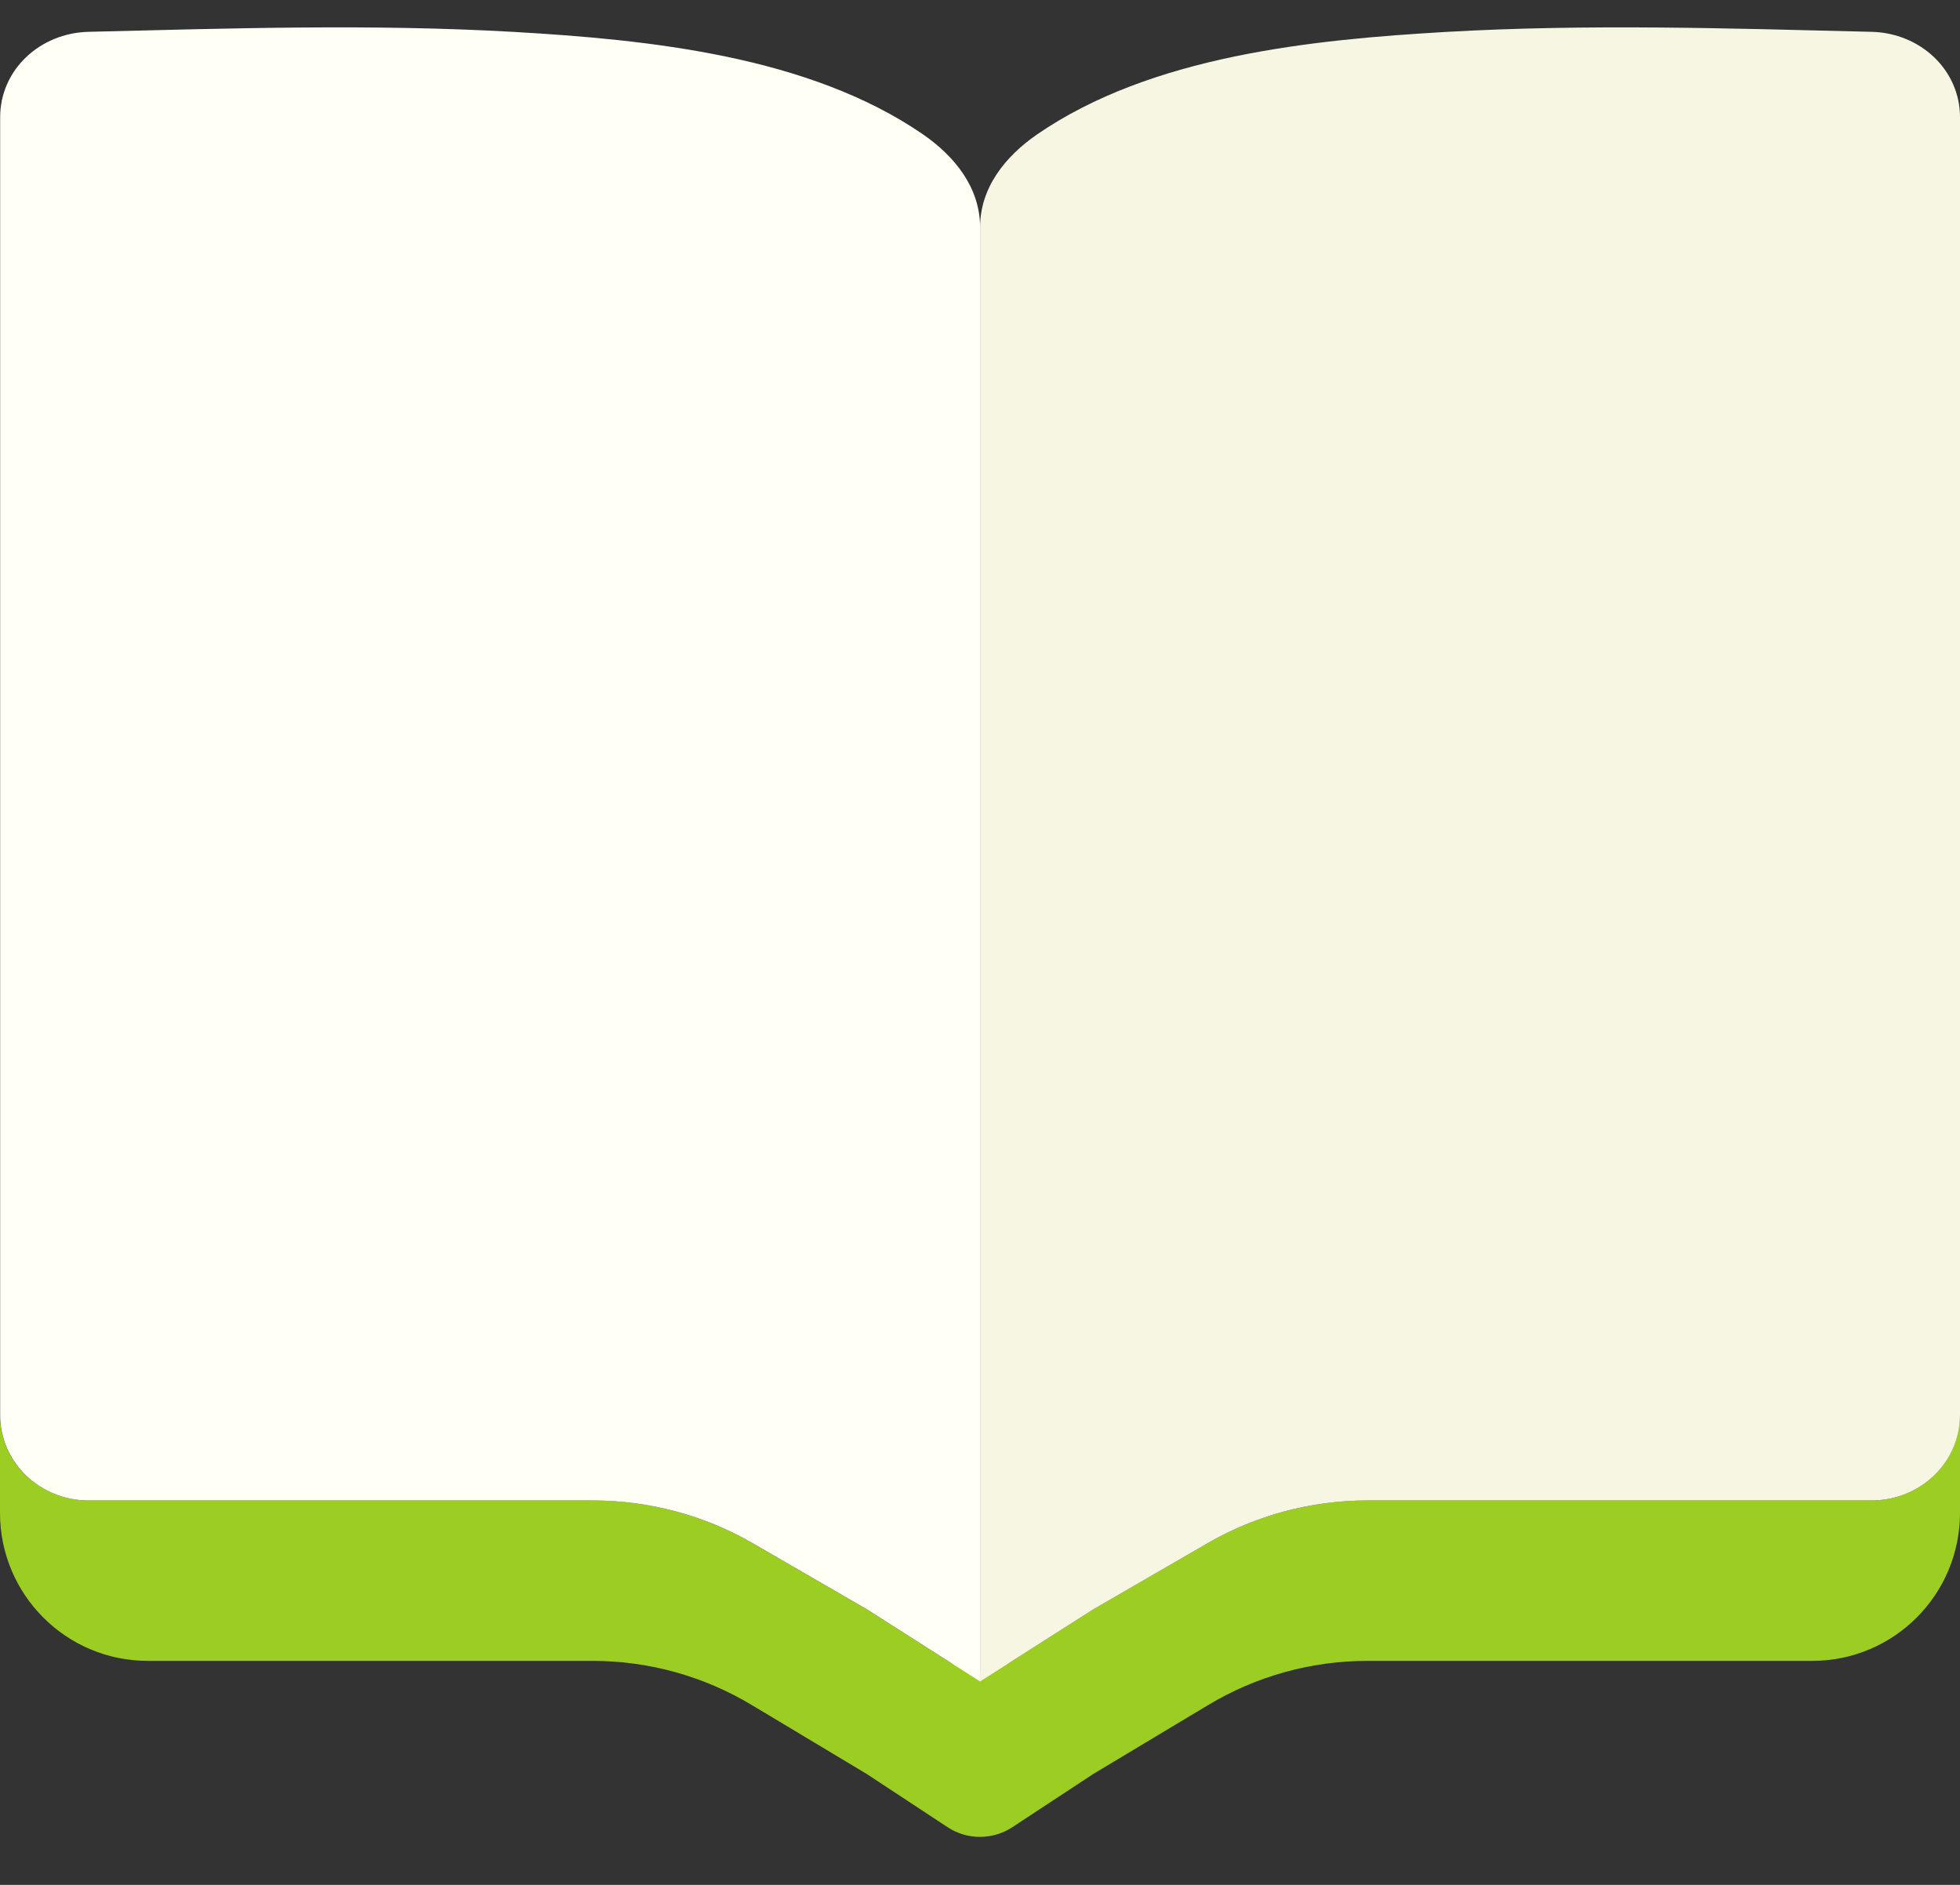 <svg width="26" height="25" viewBox="0 0 26 25" fill="none" xmlns="http://www.w3.org/2000/svg">
<rect x="0" y="0" width="26" height="25" fill="#333333" stroke="none"/>
<path d="M26 18.769V20.066C26 21.15 25.123 22.029 24.039 22.029H18.14C17.394 22.029 16.663 22.232 16.025 22.616L14.501 23.53L13.432 24.233C13.169 24.407 12.829 24.407 12.567 24.233L11.499 23.53L9.975 22.616C9.337 22.232 8.606 22.029 7.861 22.029H1.961C0.877 22.029 0 21.15 0 20.066V18.769C0 19.394 0.527 19.901 1.175 19.901H7.861C8.606 19.901 9.337 20.096 9.975 20.464L11.499 21.346L12.578 22.033C12.836 22.197 13.164 22.197 13.422 22.033L14.499 21.346L16.023 20.464C16.661 20.096 17.393 19.901 18.138 19.901H24.824C25.473 19.901 25.998 19.394 25.998 18.769H26Z" fill="#9BCD22"/>
<path d="M24.825 0.422C22.943 0.376 21.064 0.316 19.19 0.423C17.402 0.526 15.273 0.74 13.757 1.783C13.337 2.073 13.001 2.488 13.001 3.015V22.302L14.501 21.346L16.025 20.464C16.663 20.096 17.394 19.901 18.14 19.901H24.825C25.475 19.901 26 19.394 26 18.769V1.555C26 0.928 25.475 0.437 24.825 0.422Z" fill="#F6F6E3"/>
<path d="M1.176 0.422C3.058 0.376 4.937 0.316 6.812 0.423C8.6 0.526 10.729 0.74 12.245 1.783C12.664 2.073 13.001 2.488 13.001 3.015V4.492C13.001 9.759 13.001 22.302 13.001 22.302L11.501 21.346L9.977 20.464C9.339 20.096 8.607 19.901 7.862 19.901H1.176C0.527 19.901 0.002 19.394 0.002 18.769V1.555C0.002 0.928 0.527 0.437 1.176 0.422Z" fill="#FFFFF6"/>
</svg>
